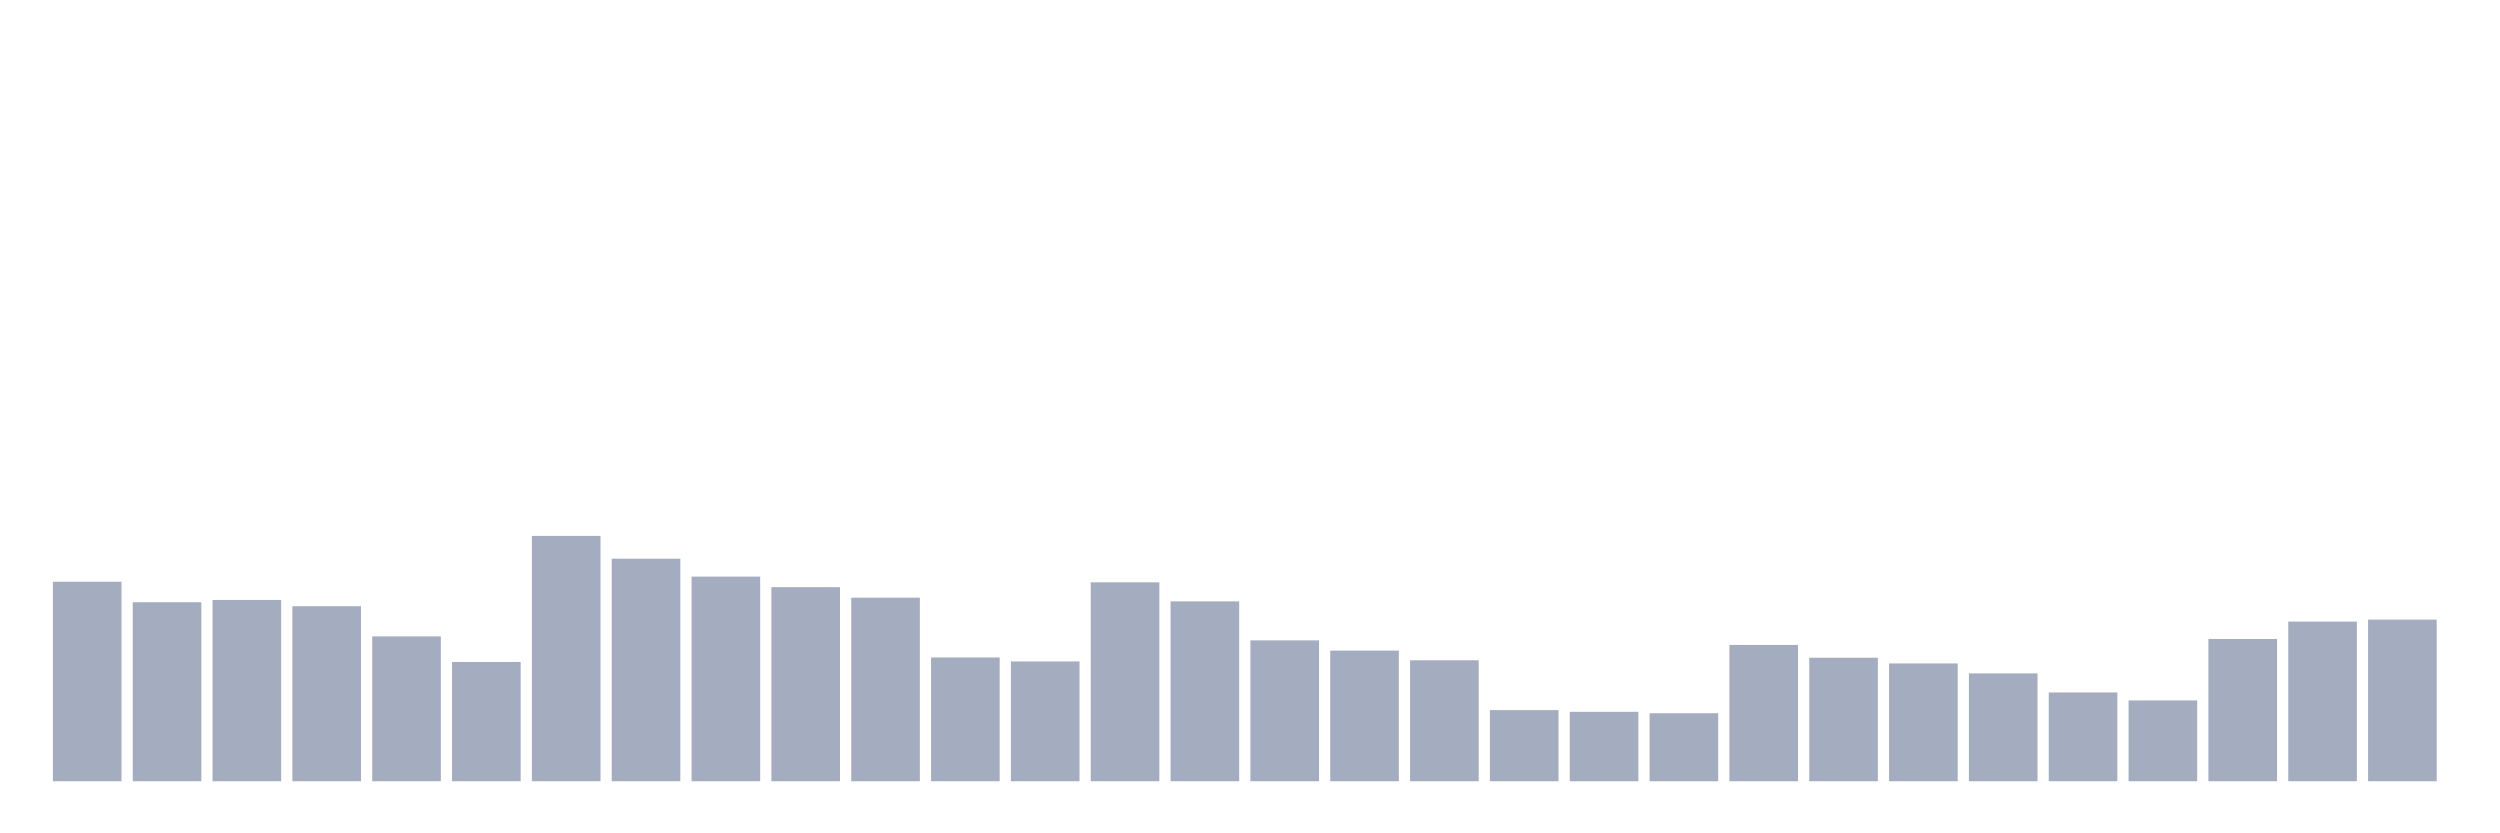 <svg xmlns="http://www.w3.org/2000/svg" viewBox="0 0 480 160"><g transform="translate(10,10)"><rect class="bar" x="0.153" width="13.175" y="101.694" height="38.306" fill="rgb(164,173,192)"></rect><rect class="bar" x="15.482" width="13.175" y="105.628" height="34.372" fill="rgb(164,173,192)"></rect><rect class="bar" x="30.81" width="13.175" y="105.191" height="34.809" fill="rgb(164,173,192)"></rect><rect class="bar" x="46.138" width="13.175" y="106.393" height="33.607" fill="rgb(164,173,192)"></rect><rect class="bar" x="61.466" width="13.175" y="112.186" height="27.814" fill="rgb(164,173,192)"></rect><rect class="bar" x="76.794" width="13.175" y="117.104" height="22.896" fill="rgb(164,173,192)"></rect><rect class="bar" x="92.123" width="13.175" y="92.896" height="47.104" fill="rgb(164,173,192)"></rect><rect class="bar" x="107.451" width="13.175" y="97.268" height="42.732" fill="rgb(164,173,192)"></rect><rect class="bar" x="122.779" width="13.175" y="100.71" height="39.29" fill="rgb(164,173,192)"></rect><rect class="bar" x="138.107" width="13.175" y="102.732" height="37.268" fill="rgb(164,173,192)"></rect><rect class="bar" x="153.436" width="13.175" y="104.754" height="35.246" fill="rgb(164,173,192)"></rect><rect class="bar" x="168.764" width="13.175" y="116.23" height="23.77" fill="rgb(164,173,192)"></rect><rect class="bar" x="184.092" width="13.175" y="116.995" height="23.005" fill="rgb(164,173,192)"></rect><rect class="bar" x="199.42" width="13.175" y="101.803" height="38.197" fill="rgb(164,173,192)"></rect><rect class="bar" x="214.748" width="13.175" y="105.464" height="34.536" fill="rgb(164,173,192)"></rect><rect class="bar" x="230.077" width="13.175" y="112.951" height="27.049" fill="rgb(164,173,192)"></rect><rect class="bar" x="245.405" width="13.175" y="114.918" height="25.082" fill="rgb(164,173,192)"></rect><rect class="bar" x="260.733" width="13.175" y="116.776" height="23.224" fill="rgb(164,173,192)"></rect><rect class="bar" x="276.061" width="13.175" y="126.339" height="13.661" fill="rgb(164,173,192)"></rect><rect class="bar" x="291.39" width="13.175" y="126.667" height="13.333" fill="rgb(164,173,192)"></rect><rect class="bar" x="306.718" width="13.175" y="126.94" height="13.06" fill="rgb(164,173,192)"></rect><rect class="bar" x="322.046" width="13.175" y="113.825" height="26.175" fill="rgb(164,173,192)"></rect><rect class="bar" x="337.374" width="13.175" y="116.284" height="23.716" fill="rgb(164,173,192)"></rect><rect class="bar" x="352.702" width="13.175" y="117.377" height="22.623" fill="rgb(164,173,192)"></rect><rect class="bar" x="368.031" width="13.175" y="119.29" height="20.71" fill="rgb(164,173,192)"></rect><rect class="bar" x="383.359" width="13.175" y="122.951" height="17.049" fill="rgb(164,173,192)"></rect><rect class="bar" x="398.687" width="13.175" y="124.481" height="15.519" fill="rgb(164,173,192)"></rect><rect class="bar" x="414.015" width="13.175" y="112.678" height="27.322" fill="rgb(164,173,192)"></rect><rect class="bar" x="429.344" width="13.175" y="109.344" height="30.656" fill="rgb(164,173,192)"></rect><rect class="bar" x="444.672" width="13.175" y="108.962" height="31.038" fill="rgb(164,173,192)"></rect></g></svg>